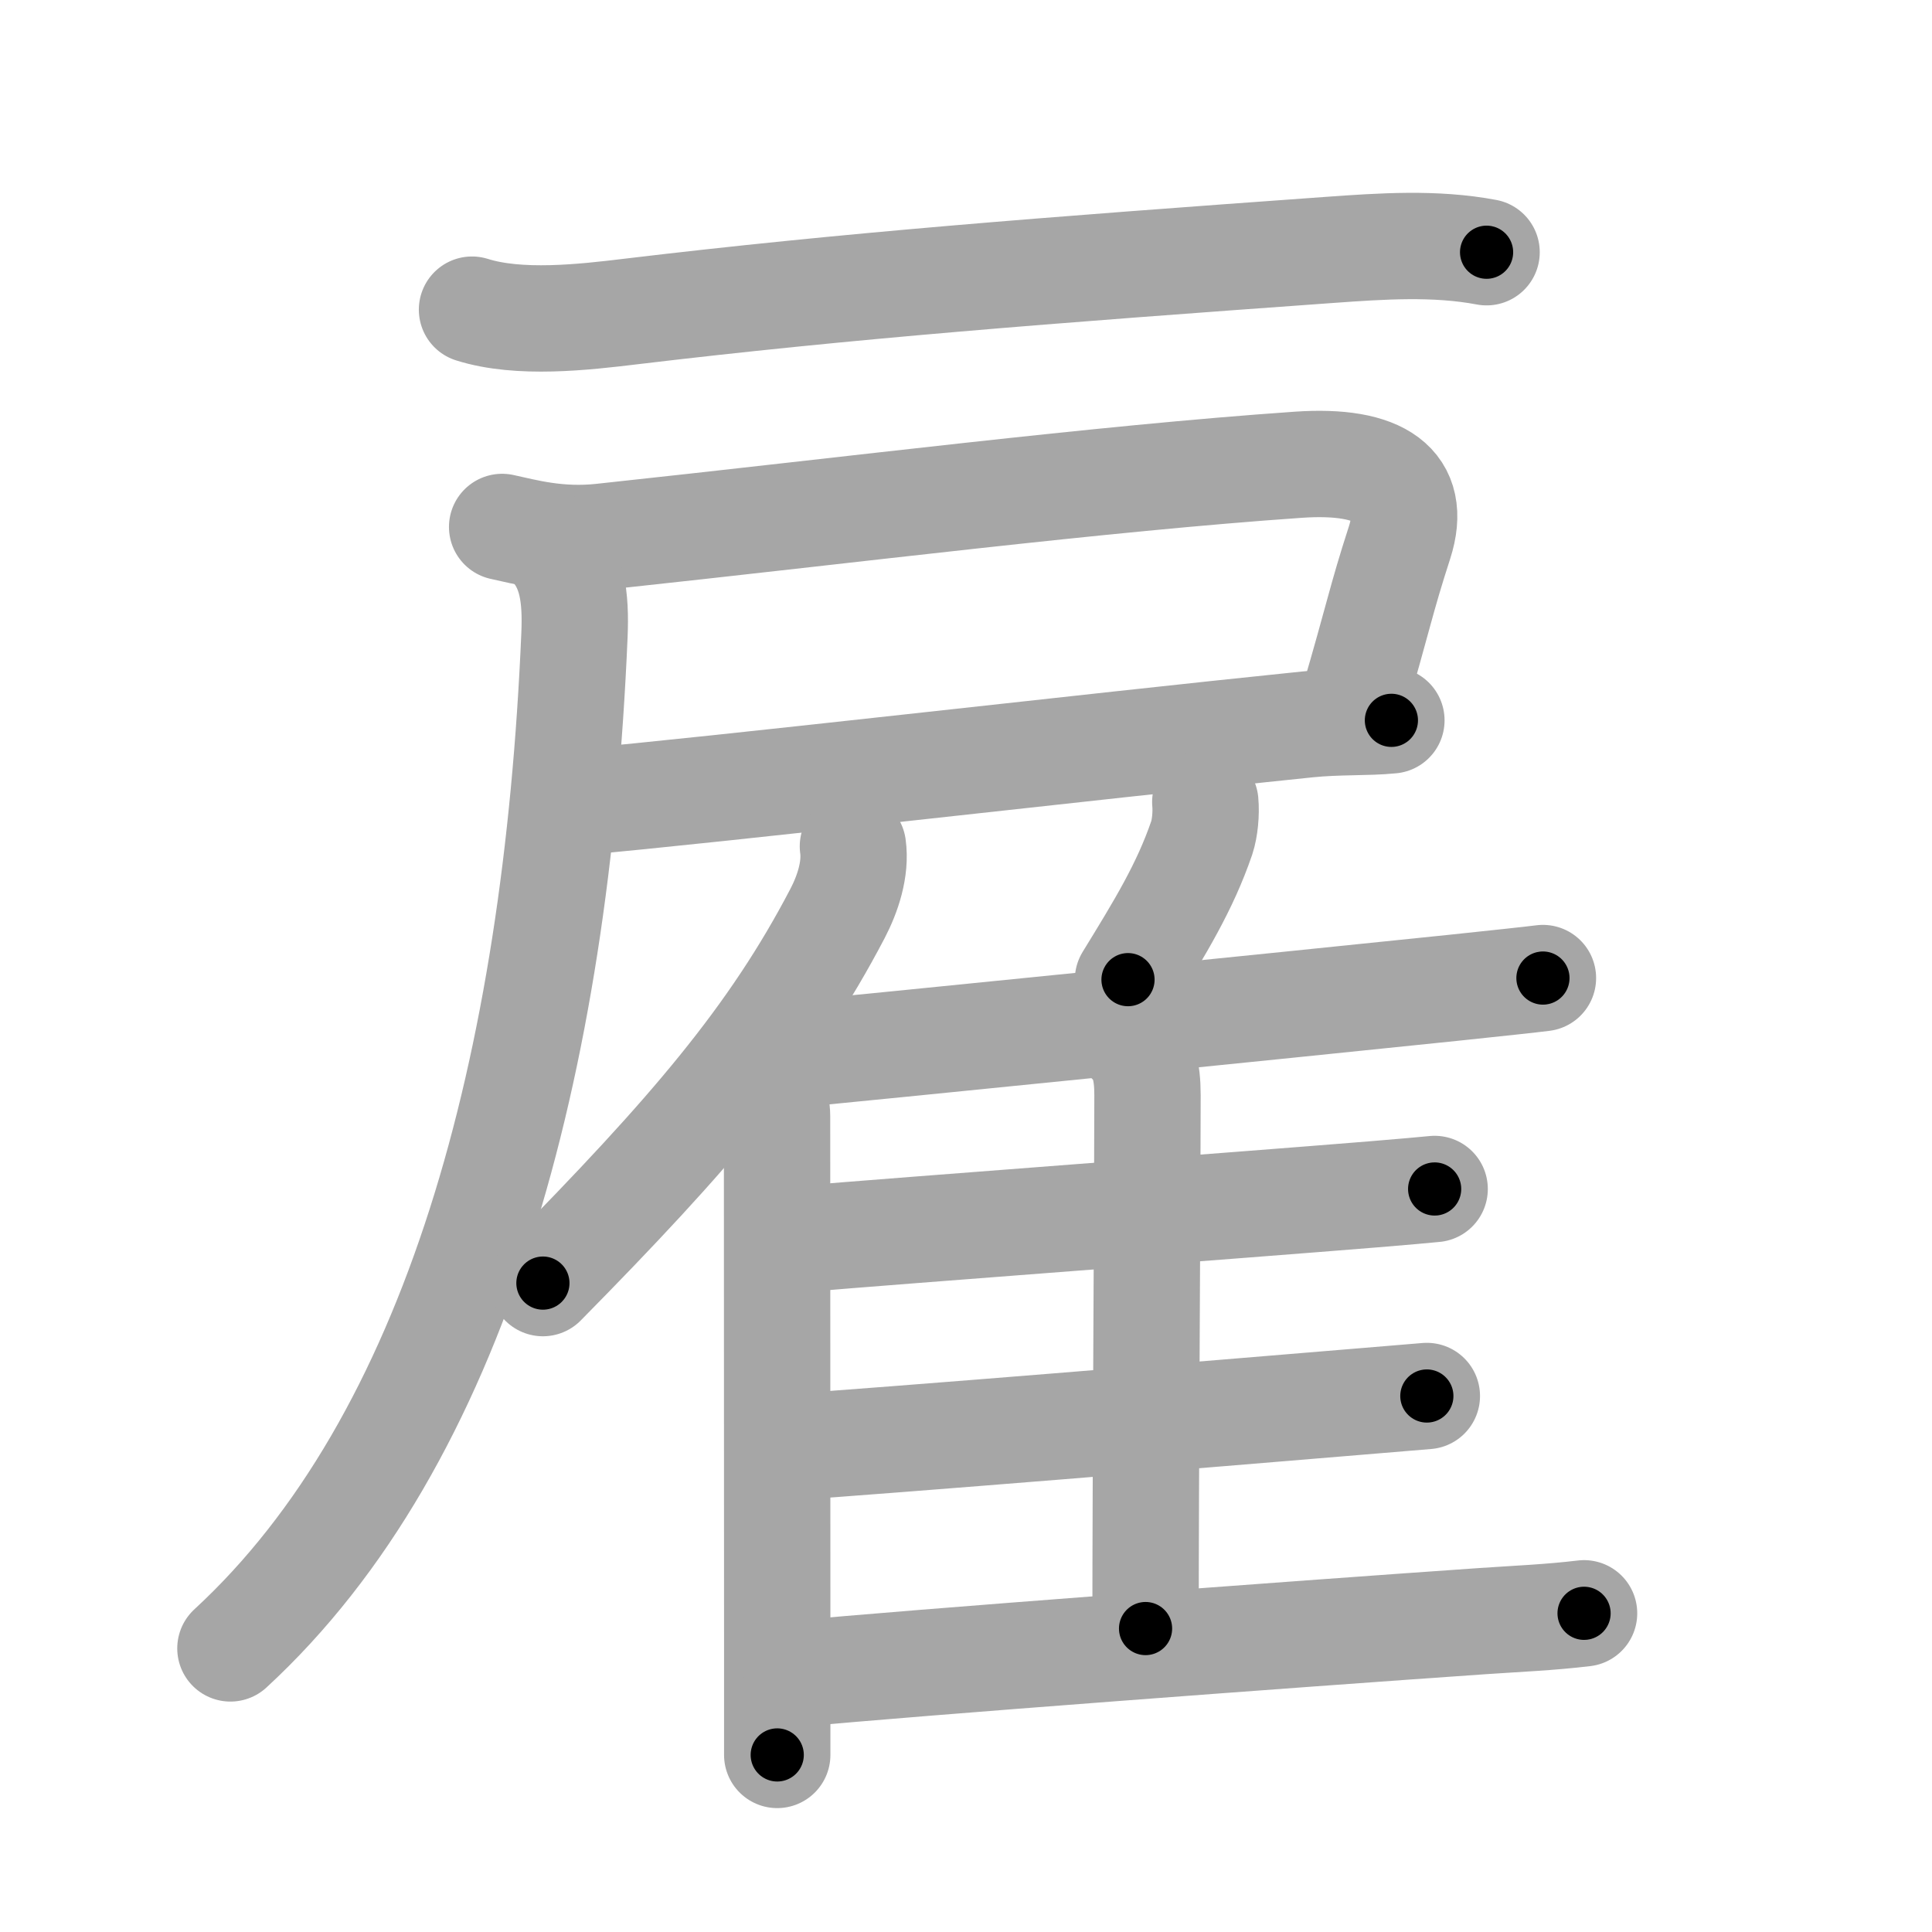 <svg xmlns="http://www.w3.org/2000/svg" viewBox="0 0 109 109" id="96c7"><g fill="none" stroke="#a6a6a6" stroke-width="6" stroke-linecap="round" stroke-linejoin="round"><g><g p4:phon="戸" xmlns:p4="http://kanjivg.tagaini.net"><path d="M26.63,17.47c2.66,0.84,6.28,0.43,9,0.1C47.75,16.12,59,15.25,75,14.1c2.94-0.21,5.96-0.42,8.87,0.13" /><path d="M28.33,29.73c1.26,0.27,3.17,0.82,5.64,0.55C48.25,28.75,62,27,73.25,26.22c4.64-0.32,6.75,1.15,5.71,4.39c-1.06,3.27-1.16,4.09-2.65,9.17" /><path d="M32.65,45.25c7.54-0.66,28.59-3.1,41.11-4.38c1.76-0.18,3.35-0.09,4.74-0.23" /><path d="M31.02,30.68c1.28,1.28,1.48,3.03,1.39,5.15C31.38,60.12,25.75,81.25,13,93" /></g><g><g><path d="M48.12,47.75c0.18,1.28-0.3,2.7-0.87,3.79c-3.64,6.97-8.26,12.37-16.62,20.85" /><path d="M42.92,60.82c0.57,0.57,0.92,1.37,0.92,2.16c0,5.35,0.01,20.01,0.01,30.15c0,2.23,0,4.23,0,5.88" /></g><path d="M68,45.25c0.06,0.64-0.02,1.48-0.2,2.02c-0.95,2.78-2.35,5.05-4.16,8" /><path d="M43.56,59.61c6.42-0.62,28.23-2.82,38.44-3.88c2.54-0.27,4.36-0.46,5.05-0.55" /><path d="M63.79,58.8c0.71,0.71,0.95,1.58,0.95,2.99c0,5.34-0.11,21.19-0.11,30.09" /><path d="M44.99,69.92c6.27-0.53,24.57-1.89,32.53-2.54c1.65-0.14,2.86-0.24,3.42-0.3" /><path d="M44.07,81.68c6.48-0.44,24.19-1.9,32.46-2.59c1.92-0.16,3.33-0.28,3.97-0.33" /><path d="M44.97,94.43c6.33-0.61,27.85-2.22,38.68-2.97c1.9-0.13,3.82-0.21,5.72-0.44" /></g></g></g><g fill="none" stroke="#000" stroke-width="3" stroke-linecap="round" stroke-linejoin="round"><path d="M26.63,17.47c2.66,0.84,6.28,0.43,9,0.1C47.75,16.12,59,15.25,75,14.1c2.94-0.21,5.96-0.42,8.87,0.13" stroke-dasharray="57.49" stroke-dashoffset="57.49"><animate attributeName="stroke-dashoffset" values="57.49;57.49;0" dur="0.575s" fill="freeze" begin="0s;96c7.click" /></path><path d="M28.33,29.73c1.26,0.27,3.17,0.82,5.64,0.55C48.25,28.75,62,27,73.25,26.22c4.64-0.32,6.75,1.15,5.71,4.39c-1.06,3.27-1.16,4.09-2.65,9.17" stroke-dasharray="63.766" stroke-dashoffset="63.766"><animate attributeName="stroke-dashoffset" values="63.766" fill="freeze" begin="96c7.click" /><animate attributeName="stroke-dashoffset" values="63.766;63.766;0" keyTimes="0;0.546;1" dur="1.054s" fill="freeze" begin="0s;96c7.click" /></path><path d="M32.65,45.25c7.54-0.66,28.59-3.1,41.11-4.38c1.76-0.18,3.35-0.09,4.74-0.23" stroke-dasharray="46.091" stroke-dashoffset="46.091"><animate attributeName="stroke-dashoffset" values="46.091" fill="freeze" begin="96c7.click" /><animate attributeName="stroke-dashoffset" values="46.091;46.091;0" keyTimes="0;0.696;1" dur="1.515s" fill="freeze" begin="0s;96c7.click" /></path><path d="M31.02,30.68c1.28,1.28,1.48,3.03,1.39,5.15C31.38,60.12,25.75,81.25,13,93" stroke-dasharray="67.355" stroke-dashoffset="67.355"><animate attributeName="stroke-dashoffset" values="67.355" fill="freeze" begin="96c7.click" /><animate attributeName="stroke-dashoffset" values="67.355;67.355;0" keyTimes="0;0.75;1" dur="2.021s" fill="freeze" begin="0s;96c7.click" /></path><path d="M48.12,47.75c0.18,1.28-0.3,2.7-0.87,3.79c-3.64,6.97-8.26,12.37-16.62,20.85" stroke-dasharray="30.72" stroke-dashoffset="30.72"><animate attributeName="stroke-dashoffset" values="30.72" fill="freeze" begin="96c7.click" /><animate attributeName="stroke-dashoffset" values="30.72;30.72;0" keyTimes="0;0.868;1" dur="2.328s" fill="freeze" begin="0s;96c7.click" /></path><path d="M42.92,60.82c0.57,0.57,0.92,1.37,0.92,2.16c0,5.35,0.01,20.01,0.01,30.15c0,2.23,0,4.23,0,5.88" stroke-dasharray="38.438" stroke-dashoffset="38.438"><animate attributeName="stroke-dashoffset" values="38.438" fill="freeze" begin="96c7.click" /><animate attributeName="stroke-dashoffset" values="38.438;38.438;0" keyTimes="0;0.858;1" dur="2.712s" fill="freeze" begin="0s;96c7.click" /></path><path d="M68,45.25c0.06,0.64-0.02,1.48-0.2,2.02c-0.95,2.78-2.35,5.05-4.16,8" stroke-dasharray="11.08" stroke-dashoffset="11.08"><animate attributeName="stroke-dashoffset" values="11.08" fill="freeze" begin="96c7.click" /><animate attributeName="stroke-dashoffset" values="11.08;11.08;0" keyTimes="0;0.924;1" dur="2.934s" fill="freeze" begin="0s;96c7.click" /></path><path d="M43.56,59.61c6.42-0.62,28.23-2.82,38.44-3.88c2.54-0.27,4.36-0.46,5.05-0.55" stroke-dasharray="43.716" stroke-dashoffset="43.716"><animate attributeName="stroke-dashoffset" values="43.716" fill="freeze" begin="96c7.click" /><animate attributeName="stroke-dashoffset" values="43.716;43.716;0" keyTimes="0;0.87;1" dur="3.371s" fill="freeze" begin="0s;96c7.click" /></path><path d="M63.79,58.8c0.71,0.71,0.95,1.58,0.95,2.99c0,5.34-0.11,21.19-0.11,30.09" stroke-dasharray="33.321" stroke-dashoffset="33.321"><animate attributeName="stroke-dashoffset" values="33.321" fill="freeze" begin="96c7.click" /><animate attributeName="stroke-dashoffset" values="33.321;33.321;0" keyTimes="0;0.91;1" dur="3.704s" fill="freeze" begin="0s;96c7.click" /></path><path d="M44.99,69.92c6.27-0.53,24.57-1.89,32.53-2.54c1.65-0.14,2.86-0.24,3.42-0.3" stroke-dasharray="36.063" stroke-dashoffset="36.063"><animate attributeName="stroke-dashoffset" values="36.063" fill="freeze" begin="96c7.click" /><animate attributeName="stroke-dashoffset" values="36.063;36.063;0" keyTimes="0;0.911;1" dur="4.065s" fill="freeze" begin="0s;96c7.click" /></path><path d="M44.07,81.68c6.48-0.44,24.19-1.9,32.46-2.59c1.92-0.16,3.33-0.28,3.97-0.33" stroke-dasharray="36.548" stroke-dashoffset="36.548"><animate attributeName="stroke-dashoffset" values="36.548" fill="freeze" begin="96c7.click" /><animate attributeName="stroke-dashoffset" values="36.548;36.548;0" keyTimes="0;0.918;1" dur="4.43s" fill="freeze" begin="0s;96c7.click" /></path><path d="M44.97,94.43c6.33-0.61,27.85-2.22,38.68-2.97c1.9-0.13,3.82-0.21,5.72-0.44" stroke-dasharray="44.533" stroke-dashoffset="44.533"><animate attributeName="stroke-dashoffset" values="44.533" fill="freeze" begin="96c7.click" /><animate attributeName="stroke-dashoffset" values="44.533;44.533;0" keyTimes="0;0.909;1" dur="4.875s" fill="freeze" begin="0s;96c7.click" /></path></g></svg>